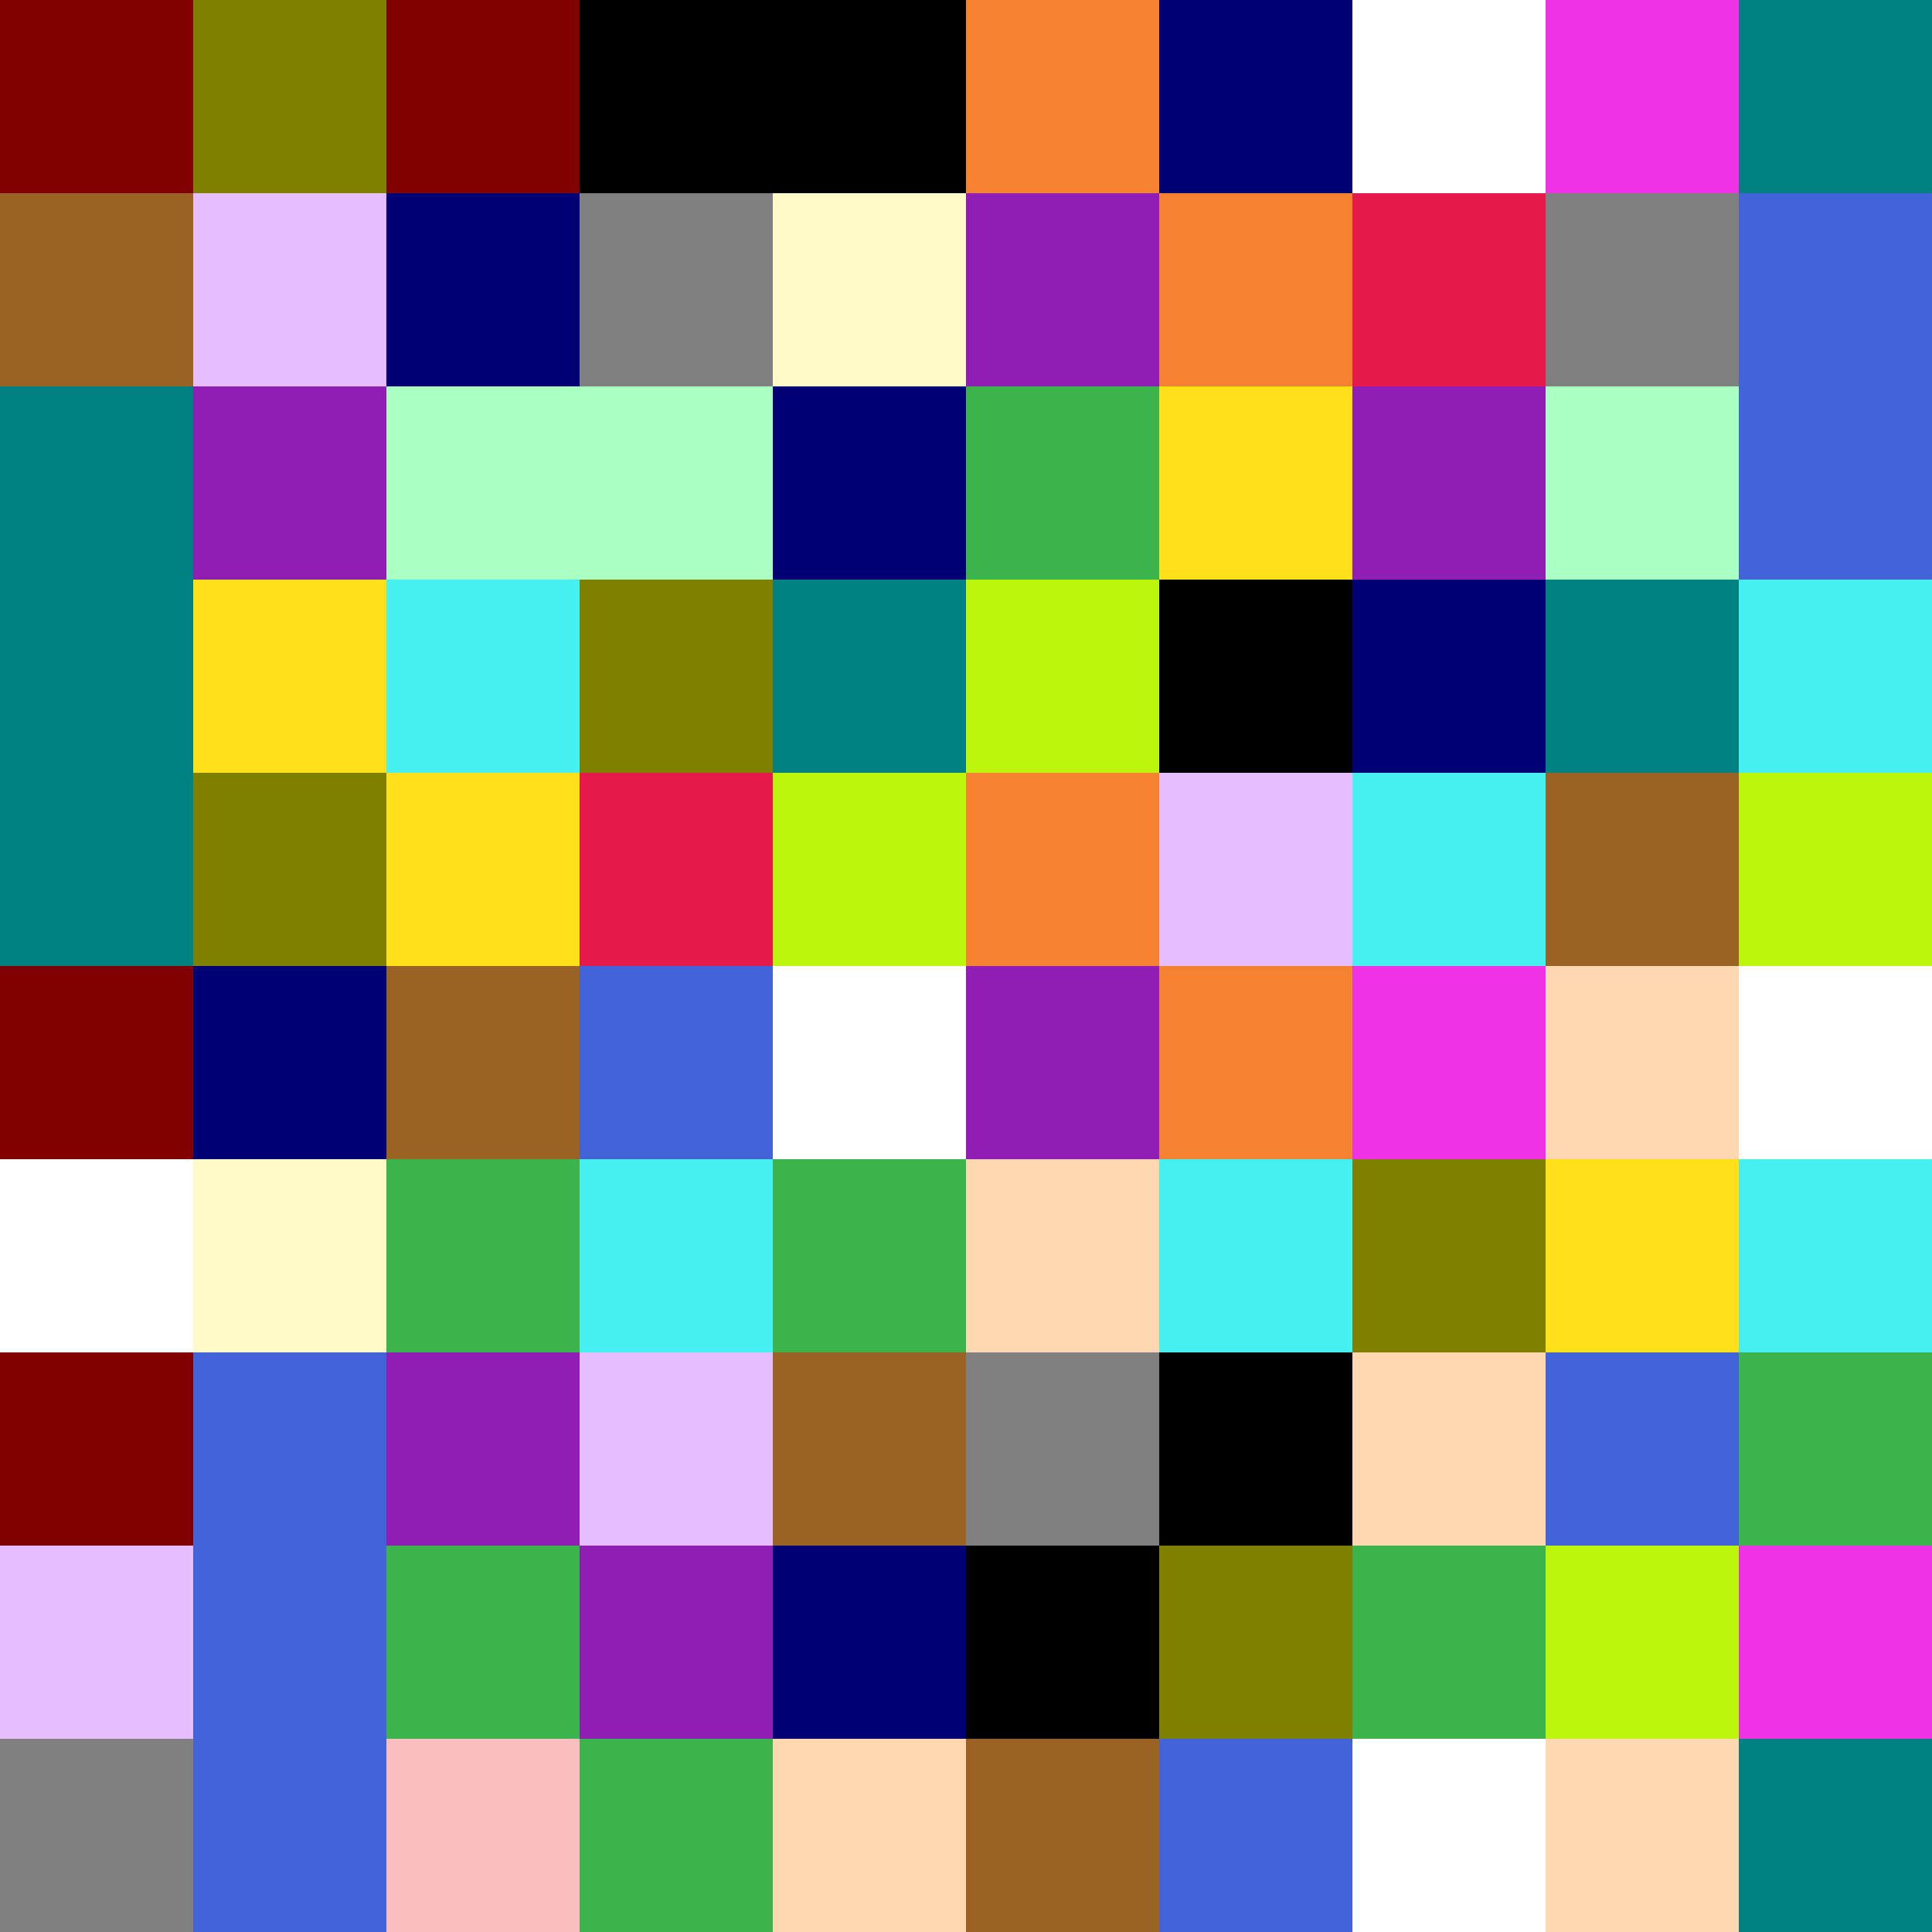 <svg xmlns="http://www.w3.org/2000/svg" preserveAspectRatio="xMinYMin meet" viewBox="0 0 10 10"><rect x="0" y="0" width="10" height="10" fill="#333333" stroke="none"/><rect x="0" y="0" height="1" width="1" fill="#800000"/><rect x="1" y="0" height="1" width="1" fill="#808000"/><rect x="2" y="0" height="1" width="1" fill="#800000"/><rect x="3" y="0" height="1" width="1" fill="#000000"/><rect x="4" y="0" height="1" width="1" fill="#000000"/><rect x="5" y="0" height="1" width="1" fill="#f58231"/><rect x="6" y="0" height="1" width="1" fill="#000075"/><rect x="7" y="0" height="1" width="1" fill="#ffffff"/><rect x="8" y="0" height="1" width="1" fill="#f032e6"/><rect x="9" y="0" height="1" width="1" fill="#008080"/><rect x="0" y="1" height="1" width="1" fill="#9a6324"/><rect x="1" y="1" height="1" width="1" fill="#e6beff"/><rect x="2" y="1" height="1" width="1" fill="#000075"/><rect x="3" y="1" height="1" width="1" fill="#808080"/><rect x="4" y="1" height="1" width="1" fill="#fffac8"/><rect x="5" y="1" height="1" width="1" fill="#911eb4"/><rect x="6" y="1" height="1" width="1" fill="#f58231"/><rect x="7" y="1" height="1" width="1" fill="#e6194b"/><rect x="8" y="1" height="1" width="1" fill="#808080"/><rect x="9" y="1" height="1" width="1" fill="#4363d8"/><rect x="0" y="2" height="1" width="1" fill="#008080"/><rect x="1" y="2" height="1" width="1" fill="#911eb4"/><rect x="2" y="2" height="1" width="1" fill="#aaffc3"/><rect x="3" y="2" height="1" width="1" fill="#aaffc3"/><rect x="4" y="2" height="1" width="1" fill="#000075"/><rect x="5" y="2" height="1" width="1" fill="#3cb44b"/><rect x="6" y="2" height="1" width="1" fill="#ffe119"/><rect x="7" y="2" height="1" width="1" fill="#911eb4"/><rect x="8" y="2" height="1" width="1" fill="#aaffc3"/><rect x="9" y="2" height="1" width="1" fill="#4363d8"/><rect x="0" y="3" height="1" width="1" fill="#008080"/><rect x="1" y="3" height="1" width="1" fill="#ffe119"/><rect x="2" y="3" height="1" width="1" fill="#46f0f0"/><rect x="3" y="3" height="1" width="1" fill="#808000"/><rect x="4" y="3" height="1" width="1" fill="#008080"/><rect x="5" y="3" height="1" width="1" fill="#bcf60c"/><rect x="6" y="3" height="1" width="1" fill="#000000"/><rect x="7" y="3" height="1" width="1" fill="#000075"/><rect x="8" y="3" height="1" width="1" fill="#008080"/><rect x="9" y="3" height="1" width="1" fill="#46f0f0"/><rect x="0" y="4" height="1" width="1" fill="#008080"/><rect x="1" y="4" height="1" width="1" fill="#808000"/><rect x="2" y="4" height="1" width="1" fill="#ffe119"/><rect x="3" y="4" height="1" width="1" fill="#e6194b"/><rect x="4" y="4" height="1" width="1" fill="#bcf60c"/><rect x="5" y="4" height="1" width="1" fill="#f58231"/><rect x="6" y="4" height="1" width="1" fill="#e6beff"/><rect x="7" y="4" height="1" width="1" fill="#46f0f0"/><rect x="8" y="4" height="1" width="1" fill="#9a6324"/><rect x="9" y="4" height="1" width="1" fill="#bcf60c"/><rect x="0" y="5" height="1" width="1" fill="#800000"/><rect x="1" y="5" height="1" width="1" fill="#000075"/><rect x="2" y="5" height="1" width="1" fill="#9a6324"/><rect x="3" y="5" height="1" width="1" fill="#4363d8"/><rect x="4" y="5" height="1" width="1" fill="#ffffff"/><rect x="5" y="5" height="1" width="1" fill="#911eb4"/><rect x="6" y="5" height="1" width="1" fill="#f58231"/><rect x="7" y="5" height="1" width="1" fill="#f032e6"/><rect x="8" y="5" height="1" width="1" fill="#ffd8b1"/><rect x="9" y="5" height="1" width="1" fill="#ffffff"/><rect x="0" y="6" height="1" width="1" fill="#ffffff"/><rect x="1" y="6" height="1" width="1" fill="#fffac8"/><rect x="2" y="6" height="1" width="1" fill="#3cb44b"/><rect x="3" y="6" height="1" width="1" fill="#46f0f0"/><rect x="4" y="6" height="1" width="1" fill="#3cb44b"/><rect x="5" y="6" height="1" width="1" fill="#ffd8b1"/><rect x="6" y="6" height="1" width="1" fill="#46f0f0"/><rect x="7" y="6" height="1" width="1" fill="#808000"/><rect x="8" y="6" height="1" width="1" fill="#ffe119"/><rect x="9" y="6" height="1" width="1" fill="#46f0f0"/><rect x="0" y="7" height="1" width="1" fill="#800000"/><rect x="1" y="7" height="1" width="1" fill="#4363d8"/><rect x="2" y="7" height="1" width="1" fill="#911eb4"/><rect x="3" y="7" height="1" width="1" fill="#e6beff"/><rect x="4" y="7" height="1" width="1" fill="#9a6324"/><rect x="5" y="7" height="1" width="1" fill="#808080"/><rect x="6" y="7" height="1" width="1" fill="#000000"/><rect x="7" y="7" height="1" width="1" fill="#ffd8b1"/><rect x="8" y="7" height="1" width="1" fill="#4363d8"/><rect x="9" y="7" height="1" width="1" fill="#3cb44b"/><rect x="0" y="8" height="1" width="1" fill="#e6beff"/><rect x="1" y="8" height="1" width="1" fill="#4363d8"/><rect x="2" y="8" height="1" width="1" fill="#3cb44b"/><rect x="3" y="8" height="1" width="1" fill="#911eb4"/><rect x="4" y="8" height="1" width="1" fill="#000075"/><rect x="5" y="8" height="1" width="1" fill="#000000"/><rect x="6" y="8" height="1" width="1" fill="#808000"/><rect x="7" y="8" height="1" width="1" fill="#3cb44b"/><rect x="8" y="8" height="1" width="1" fill="#bcf60c"/><rect x="9" y="8" height="1" width="1" fill="#f032e6"/><rect x="0" y="9" height="1" width="1" fill="#808080"/><rect x="1" y="9" height="1" width="1" fill="#4363d8"/><rect x="2" y="9" height="1" width="1" fill="#fabebe"/><rect x="3" y="9" height="1" width="1" fill="#3cb44b"/><rect x="4" y="9" height="1" width="1" fill="#ffd8b1"/><rect x="5" y="9" height="1" width="1" fill="#9a6324"/><rect x="6" y="9" height="1" width="1" fill="#4363d8"/><rect x="7" y="9" height="1" width="1" fill="#ffffff"/><rect x="8" y="9" height="1" width="1" fill="#ffd8b1"/><rect x="9" y="9" height="1" width="1" fill="#008080"/></svg>
